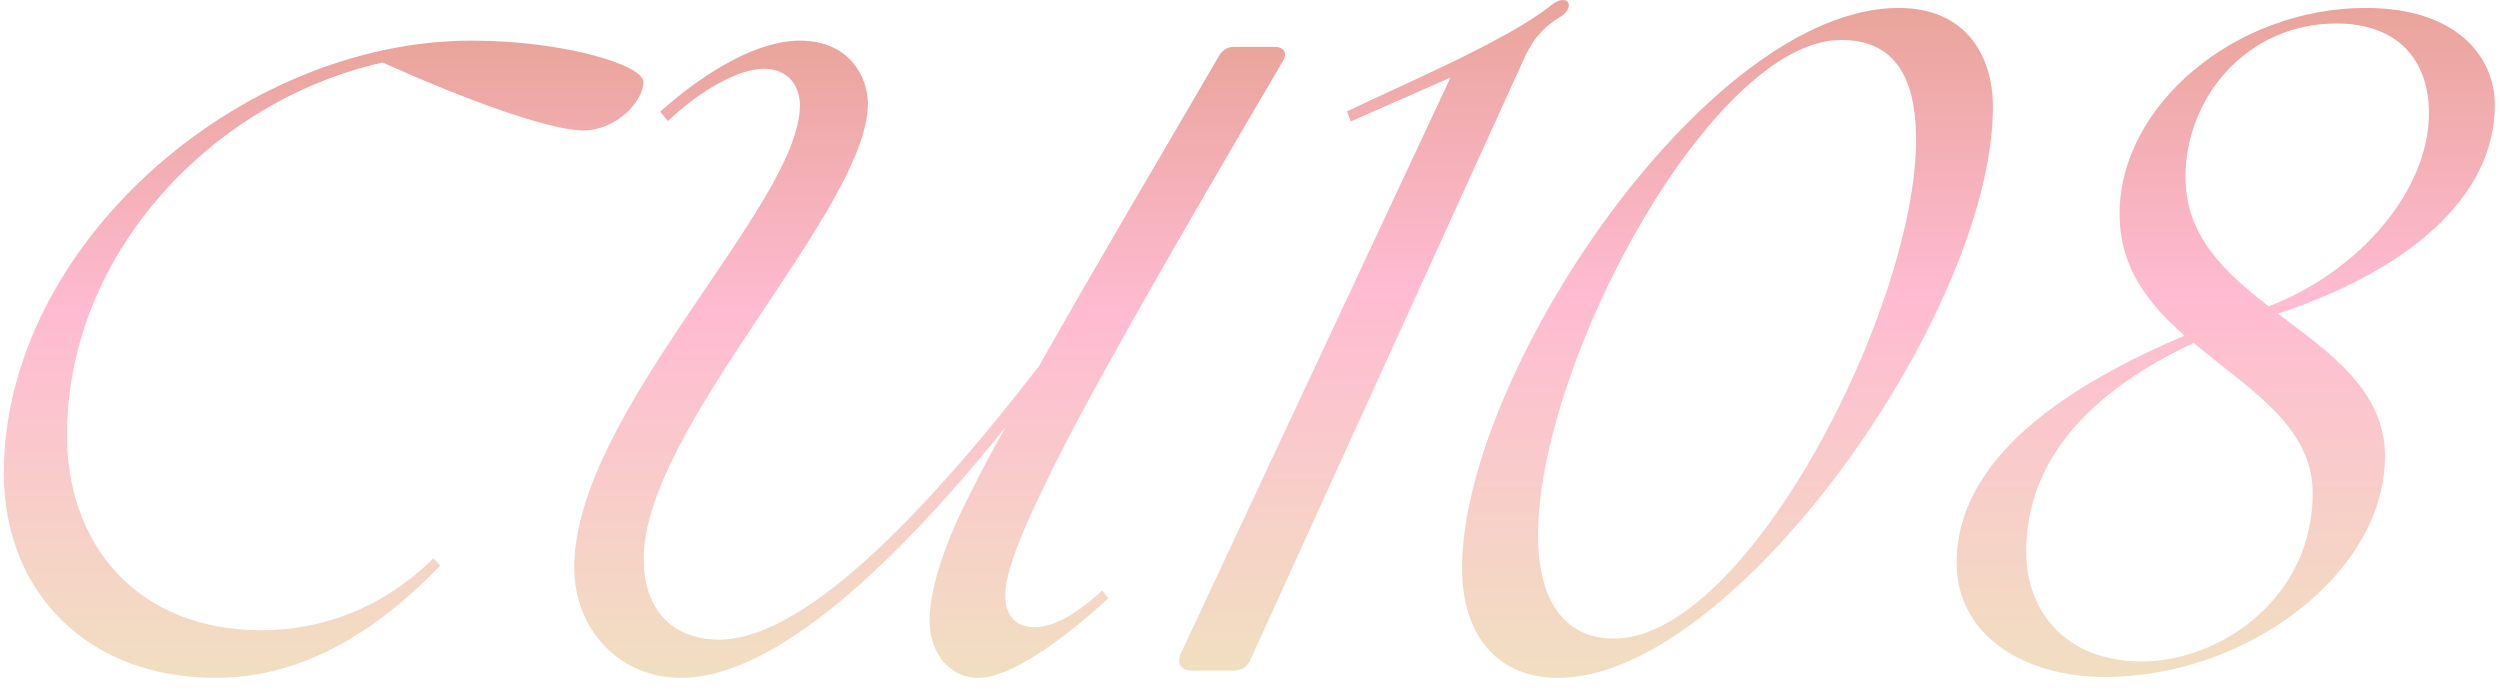 <svg width="108" height="30" viewBox="0 0 108 30" fill="none" xmlns="http://www.w3.org/2000/svg">
<g id="Group 59">
<g id="CU">
<path id="Vector" d="M29.428 29.285C26.695 29.285 24.806 27.126 24.806 24.528C24.806 17.848 34.556 8.84 34.556 4.556C34.556 3.678 34.017 2.97 33.004 2.97C31.925 2.97 30.272 3.881 28.855 5.23L28.517 4.825C30.609 2.97 32.802 1.755 34.556 1.755C36.682 1.755 37.492 3.307 37.492 4.488C37.492 9.009 27.809 18.489 27.809 24.123C27.809 26.654 29.361 27.632 31.048 27.632C34.624 27.632 39.684 22.538 44.88 15.824C47.41 11.337 50.379 6.344 52.673 2.396C52.842 2.126 53.045 2.025 53.315 2.025H55.069C55.474 2.025 55.642 2.295 55.406 2.666C50.244 11.438 46.668 17.713 45.15 20.918C44.172 22.909 43.429 24.697 43.429 25.709C43.429 26.721 44.003 27.092 44.678 27.092C45.319 27.092 46.23 26.789 47.613 25.507L47.883 25.844C45.454 28.071 43.429 29.285 42.282 29.285C40.899 29.285 40.157 28.071 40.157 26.823C40.157 25.709 40.595 23.921 41.844 21.458C42.316 20.514 42.856 19.468 43.463 18.422C37.087 26.35 32.532 29.285 29.428 29.285Z" fill="url(#paint0_linear_1338_21619)"/>
<path id="Vector_2" d="M9.307 29.285C3.774 29.285 0.165 25.574 0.165 20.446C0.165 10.628 10.32 1.755 20.373 1.755C24.321 1.755 27.796 2.801 27.796 3.543C27.796 4.353 26.649 5.635 25.198 5.635C23.68 5.635 19.901 4.218 16.527 2.7C9.307 4.319 3.032 10.763 2.897 18.557C2.796 23.483 5.9 27.227 11.298 27.227C13.896 27.227 16.527 26.283 18.72 24.123L19.024 24.427C15.684 27.902 12.445 29.285 9.307 29.285Z" fill="url(#paint1_linear_1338_21619)"/>
</g>
<g id="108">
<path id="Vector_3" d="M90.933 29.246C87.453 29.246 84.527 27.467 84.527 24.304C84.527 19.757 89.351 16.633 94.373 14.498C92.831 13.154 91.565 11.572 91.565 9.239C91.565 4.534 96.587 0.343 102.202 0.343C106.116 0.343 107.777 2.438 107.777 4.534C107.777 8.527 104.02 11.691 98.406 13.549C100.66 15.249 103.032 16.87 103.032 19.717C103.032 24.739 97.101 29.246 90.933 29.246ZM87.532 23.829C87.532 26.479 89.312 28.574 92.514 28.574C95.875 28.574 99.908 25.885 99.908 21.299C99.908 18.373 97.101 16.791 94.768 14.814C90.458 16.831 87.532 19.757 87.532 23.829ZM94.412 7.658C94.412 10.188 96.112 11.77 98.01 13.233C102.004 11.691 104.93 8.172 104.93 4.89C104.93 2.597 103.585 1.015 100.936 1.015C97.061 1.015 94.412 4.218 94.412 7.658Z" fill="url(#paint2_linear_1338_21619)"/>
<path id="Vector_4" d="M67.313 29.286C64.703 29.286 63.161 27.467 63.161 24.541C63.161 16.198 73.758 0.343 82.022 0.343C84.948 0.343 86.094 2.438 86.094 4.613C86.094 13.47 74.904 29.286 67.313 29.286ZM66.443 23.157C66.443 25.767 67.471 27.586 69.725 27.586C75.458 27.586 82.773 13.312 82.773 6.036C82.773 3.19 81.745 1.727 79.531 1.727C73.995 1.727 66.443 15.605 66.443 23.157Z" fill="url(#paint3_linear_1338_21619)"/>
<path id="Vector_5" d="M51.473 28.969C50.998 28.969 50.84 28.653 50.998 28.258L62.663 3.348L58.353 5.246L58.194 4.811C60.646 3.625 65.153 1.727 67.012 0.224C67.724 -0.329 68.079 0.264 67.447 0.699C66.814 1.094 66.3 1.529 65.865 2.478L54.003 28.535C53.845 28.851 53.608 28.969 53.292 28.969H51.473Z" fill="url(#paint4_linear_1338_21619)"/>
</g>
</g>
<defs>
<linearGradient id="paint0_linear_1338_21619" x1="40.16" y1="1.755" x2="40.16" y2="29.285" gradientUnits="userSpaceOnUse">
<stop stop-color="#E9A49B"/>
<stop offset="0.43" stop-color="#FFBBD2"/>
<stop offset="1" stop-color="#F1DFC1"/>
</linearGradient>
<linearGradient id="paint1_linear_1338_21619" x1="13.98" y1="1.755" x2="13.98" y2="29.285" gradientUnits="userSpaceOnUse">
<stop stop-color="#E9A49B"/>
<stop offset="0.43" stop-color="#FFBBD2"/>
<stop offset="1" stop-color="#F1DFC1"/>
</linearGradient>
<linearGradient id="paint2_linear_1338_21619" x1="96.152" y1="0.343" x2="96.152" y2="29.246" gradientUnits="userSpaceOnUse">
<stop stop-color="#E9A49B"/>
<stop offset="0.43" stop-color="#FFBBD2"/>
<stop offset="1" stop-color="#F1DFC1"/>
</linearGradient>
<linearGradient id="paint3_linear_1338_21619" x1="74.628" y1="0.343" x2="74.628" y2="29.286" gradientUnits="userSpaceOnUse">
<stop stop-color="#E9A49B"/>
<stop offset="0.43" stop-color="#FFBBD2"/>
<stop offset="1" stop-color="#F1DFC1"/>
</linearGradient>
<linearGradient id="paint4_linear_1338_21619" x1="59.357" y1="0" x2="59.357" y2="28.969" gradientUnits="userSpaceOnUse">
<stop stop-color="#E9A49B"/>
<stop offset="0.43" stop-color="#FFBBD2"/>
<stop offset="1" stop-color="#F1DFC1"/>
</linearGradient>
</defs>
</svg>
